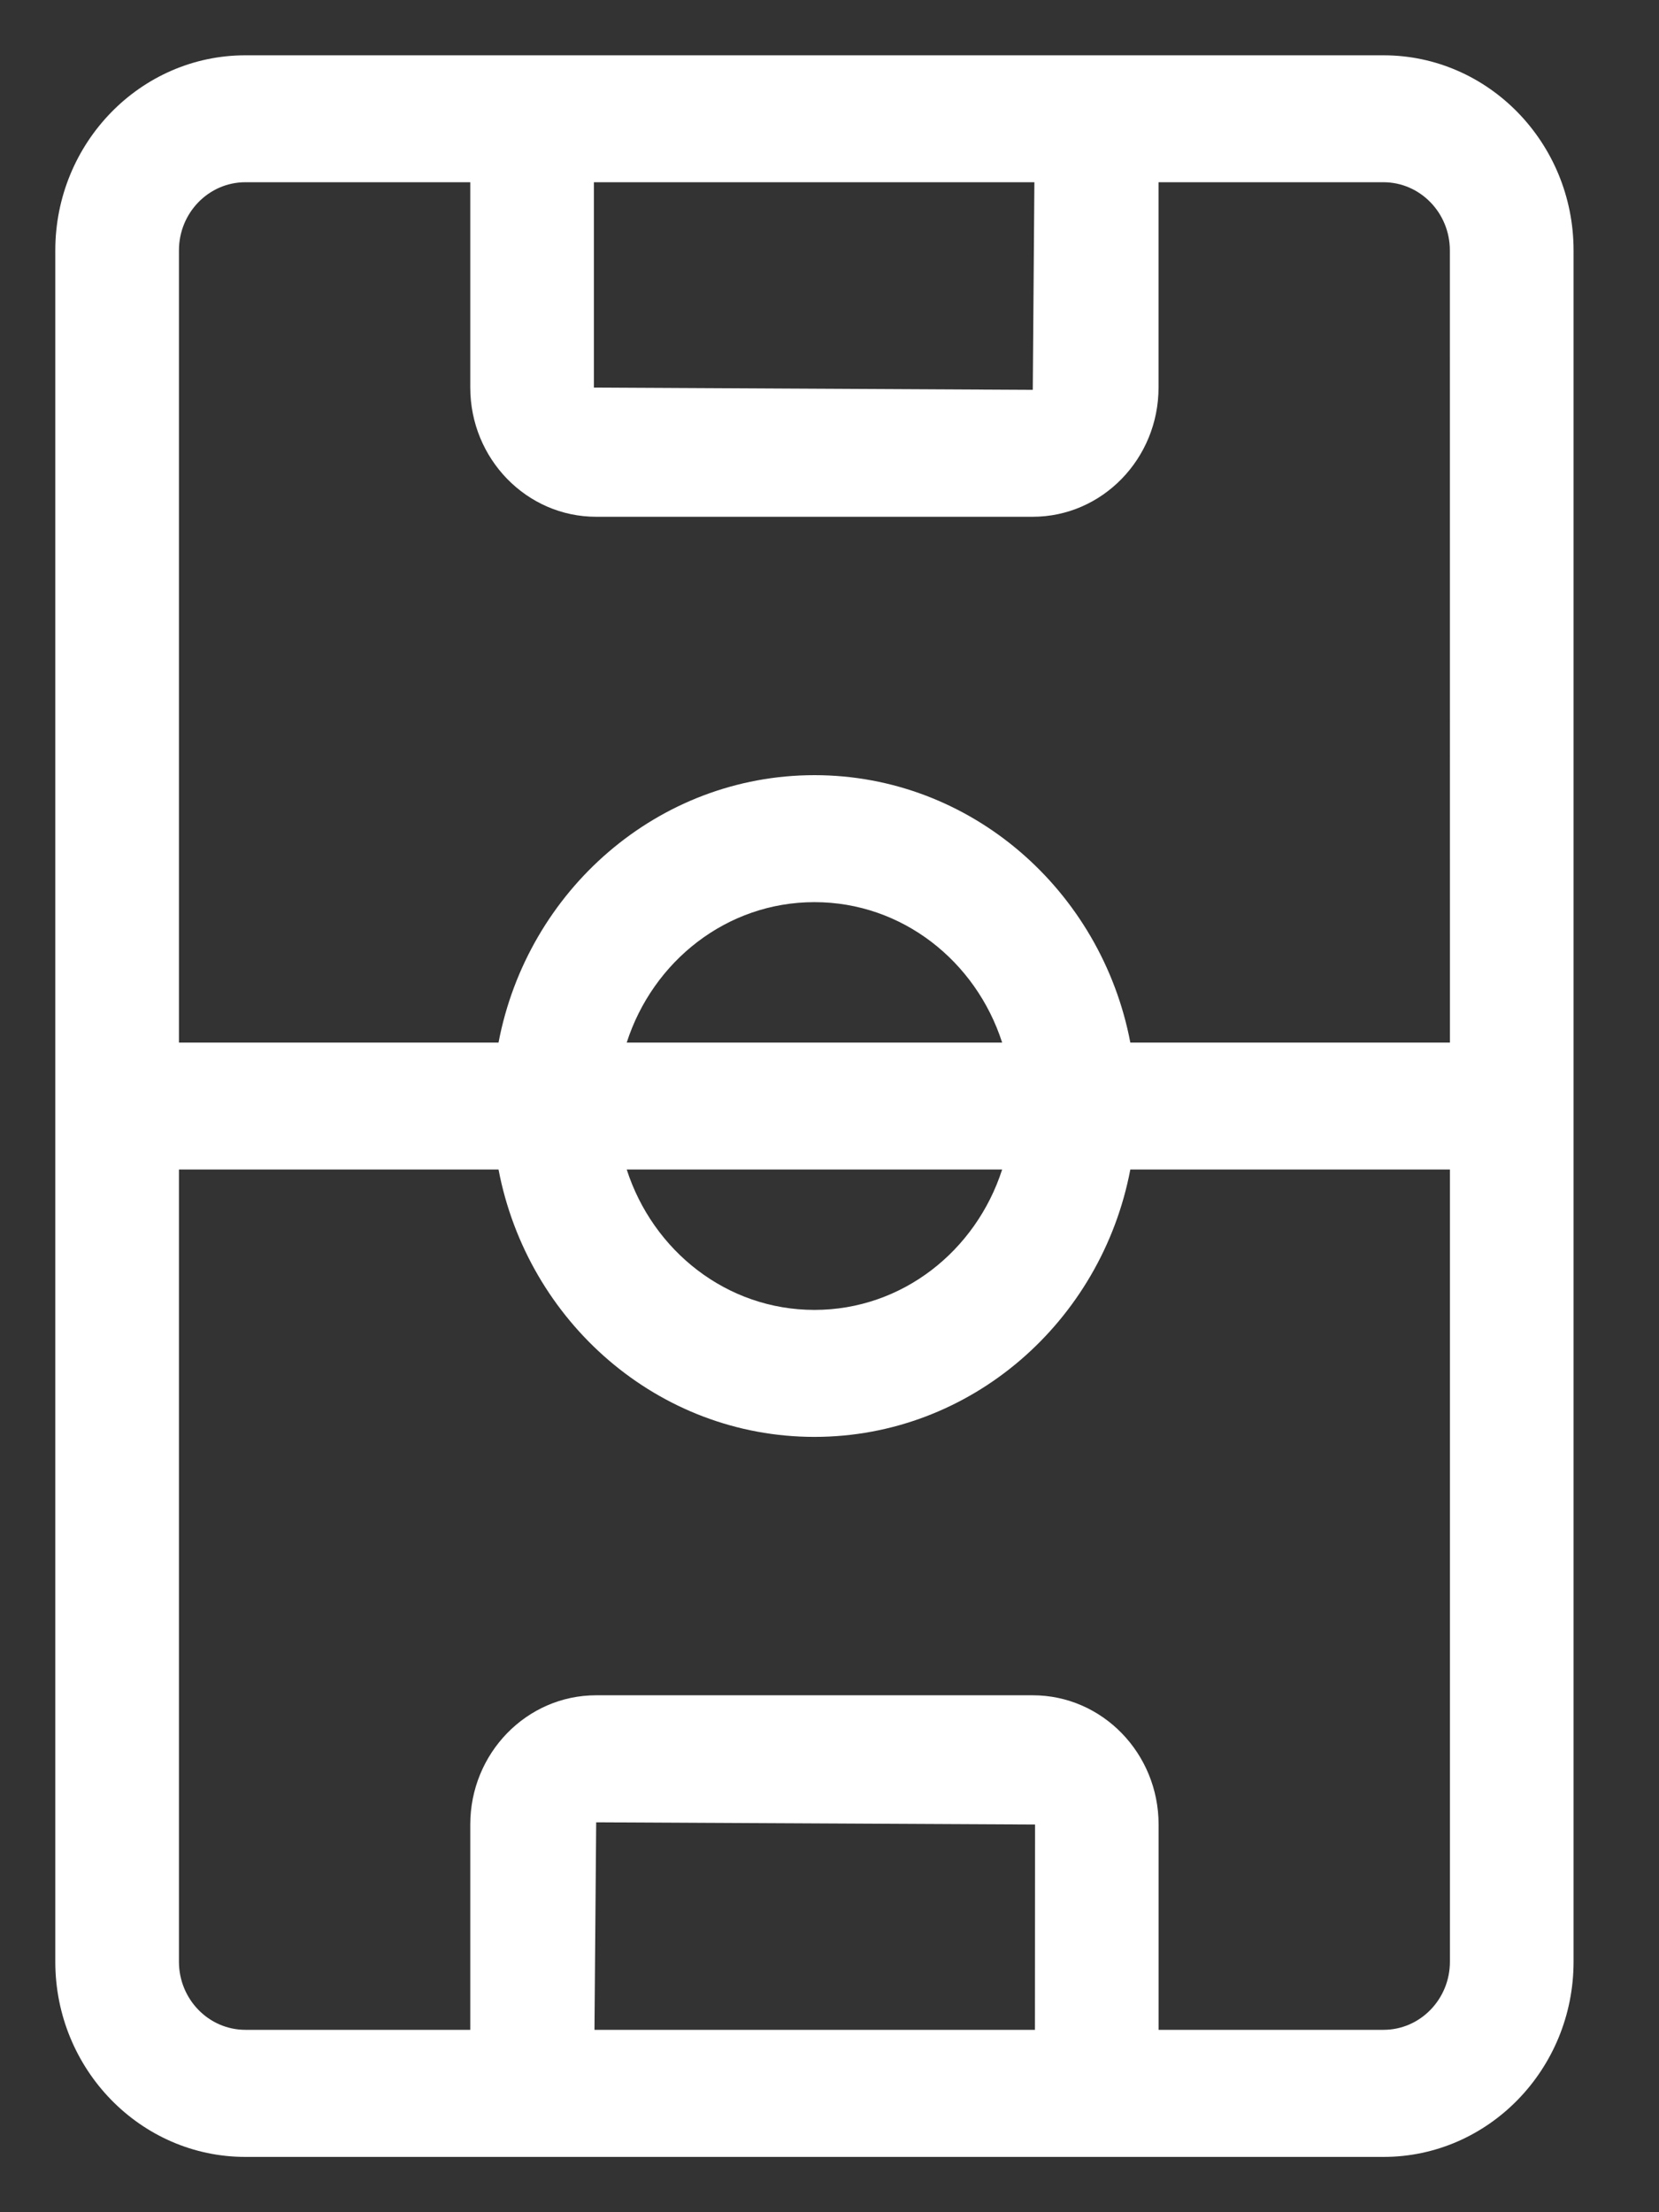 <svg width="30" height="40" viewBox="0 0 30 40" fill="none" xmlns="http://www.w3.org/2000/svg">
<rect x="0" y="0" width="30" height="40" fill="#333333" stroke="none"/>
<path d="M25.019 1H4.437C2.543 1 1 2.582 1 4.528V35.472C1 37.416 2.542 39 4.437 39H25.019C26.912 39 28.455 37.418 28.455 35.472V4.527C28.455 2.582 26.912 1 25.019 1ZM10.74 3.295H18.705L18.676 7.049L10.74 7.008V3.295ZM18.715 36.702H10.75L10.781 32.95L18.717 32.99L18.715 36.702ZM26.219 35.471C26.219 36.15 25.68 36.702 25.019 36.702H20.951V32.99C20.951 31.701 19.931 30.653 18.676 30.653H10.78C9.524 30.653 8.504 31.701 8.504 32.99V36.702H4.437C3.775 36.702 3.236 36.15 3.236 35.471V21.146H9.015C9.539 23.897 11.899 25.981 14.728 25.981C17.556 25.981 19.917 23.897 20.44 21.146H26.219V35.471ZM18.122 21.146C17.649 22.615 16.316 23.685 14.728 23.685C13.14 23.685 11.806 22.615 11.333 21.146H18.122ZM11.333 18.851C11.806 17.382 13.14 16.312 14.728 16.312C16.316 16.312 17.649 17.382 18.122 18.851H11.333ZM26.219 18.851H20.44C19.916 16.101 17.556 14.016 14.728 14.016C11.899 14.016 9.538 16.101 9.015 18.851H3.236V4.527C3.236 3.847 3.775 3.295 4.437 3.295H8.504V7.007C8.504 8.296 9.524 9.344 10.78 9.344H18.674C19.93 9.344 20.95 8.296 20.95 7.007V3.295H25.017C25.679 3.295 26.218 3.847 26.218 4.527L26.219 18.851Z" fill="white"/>
</svg>
